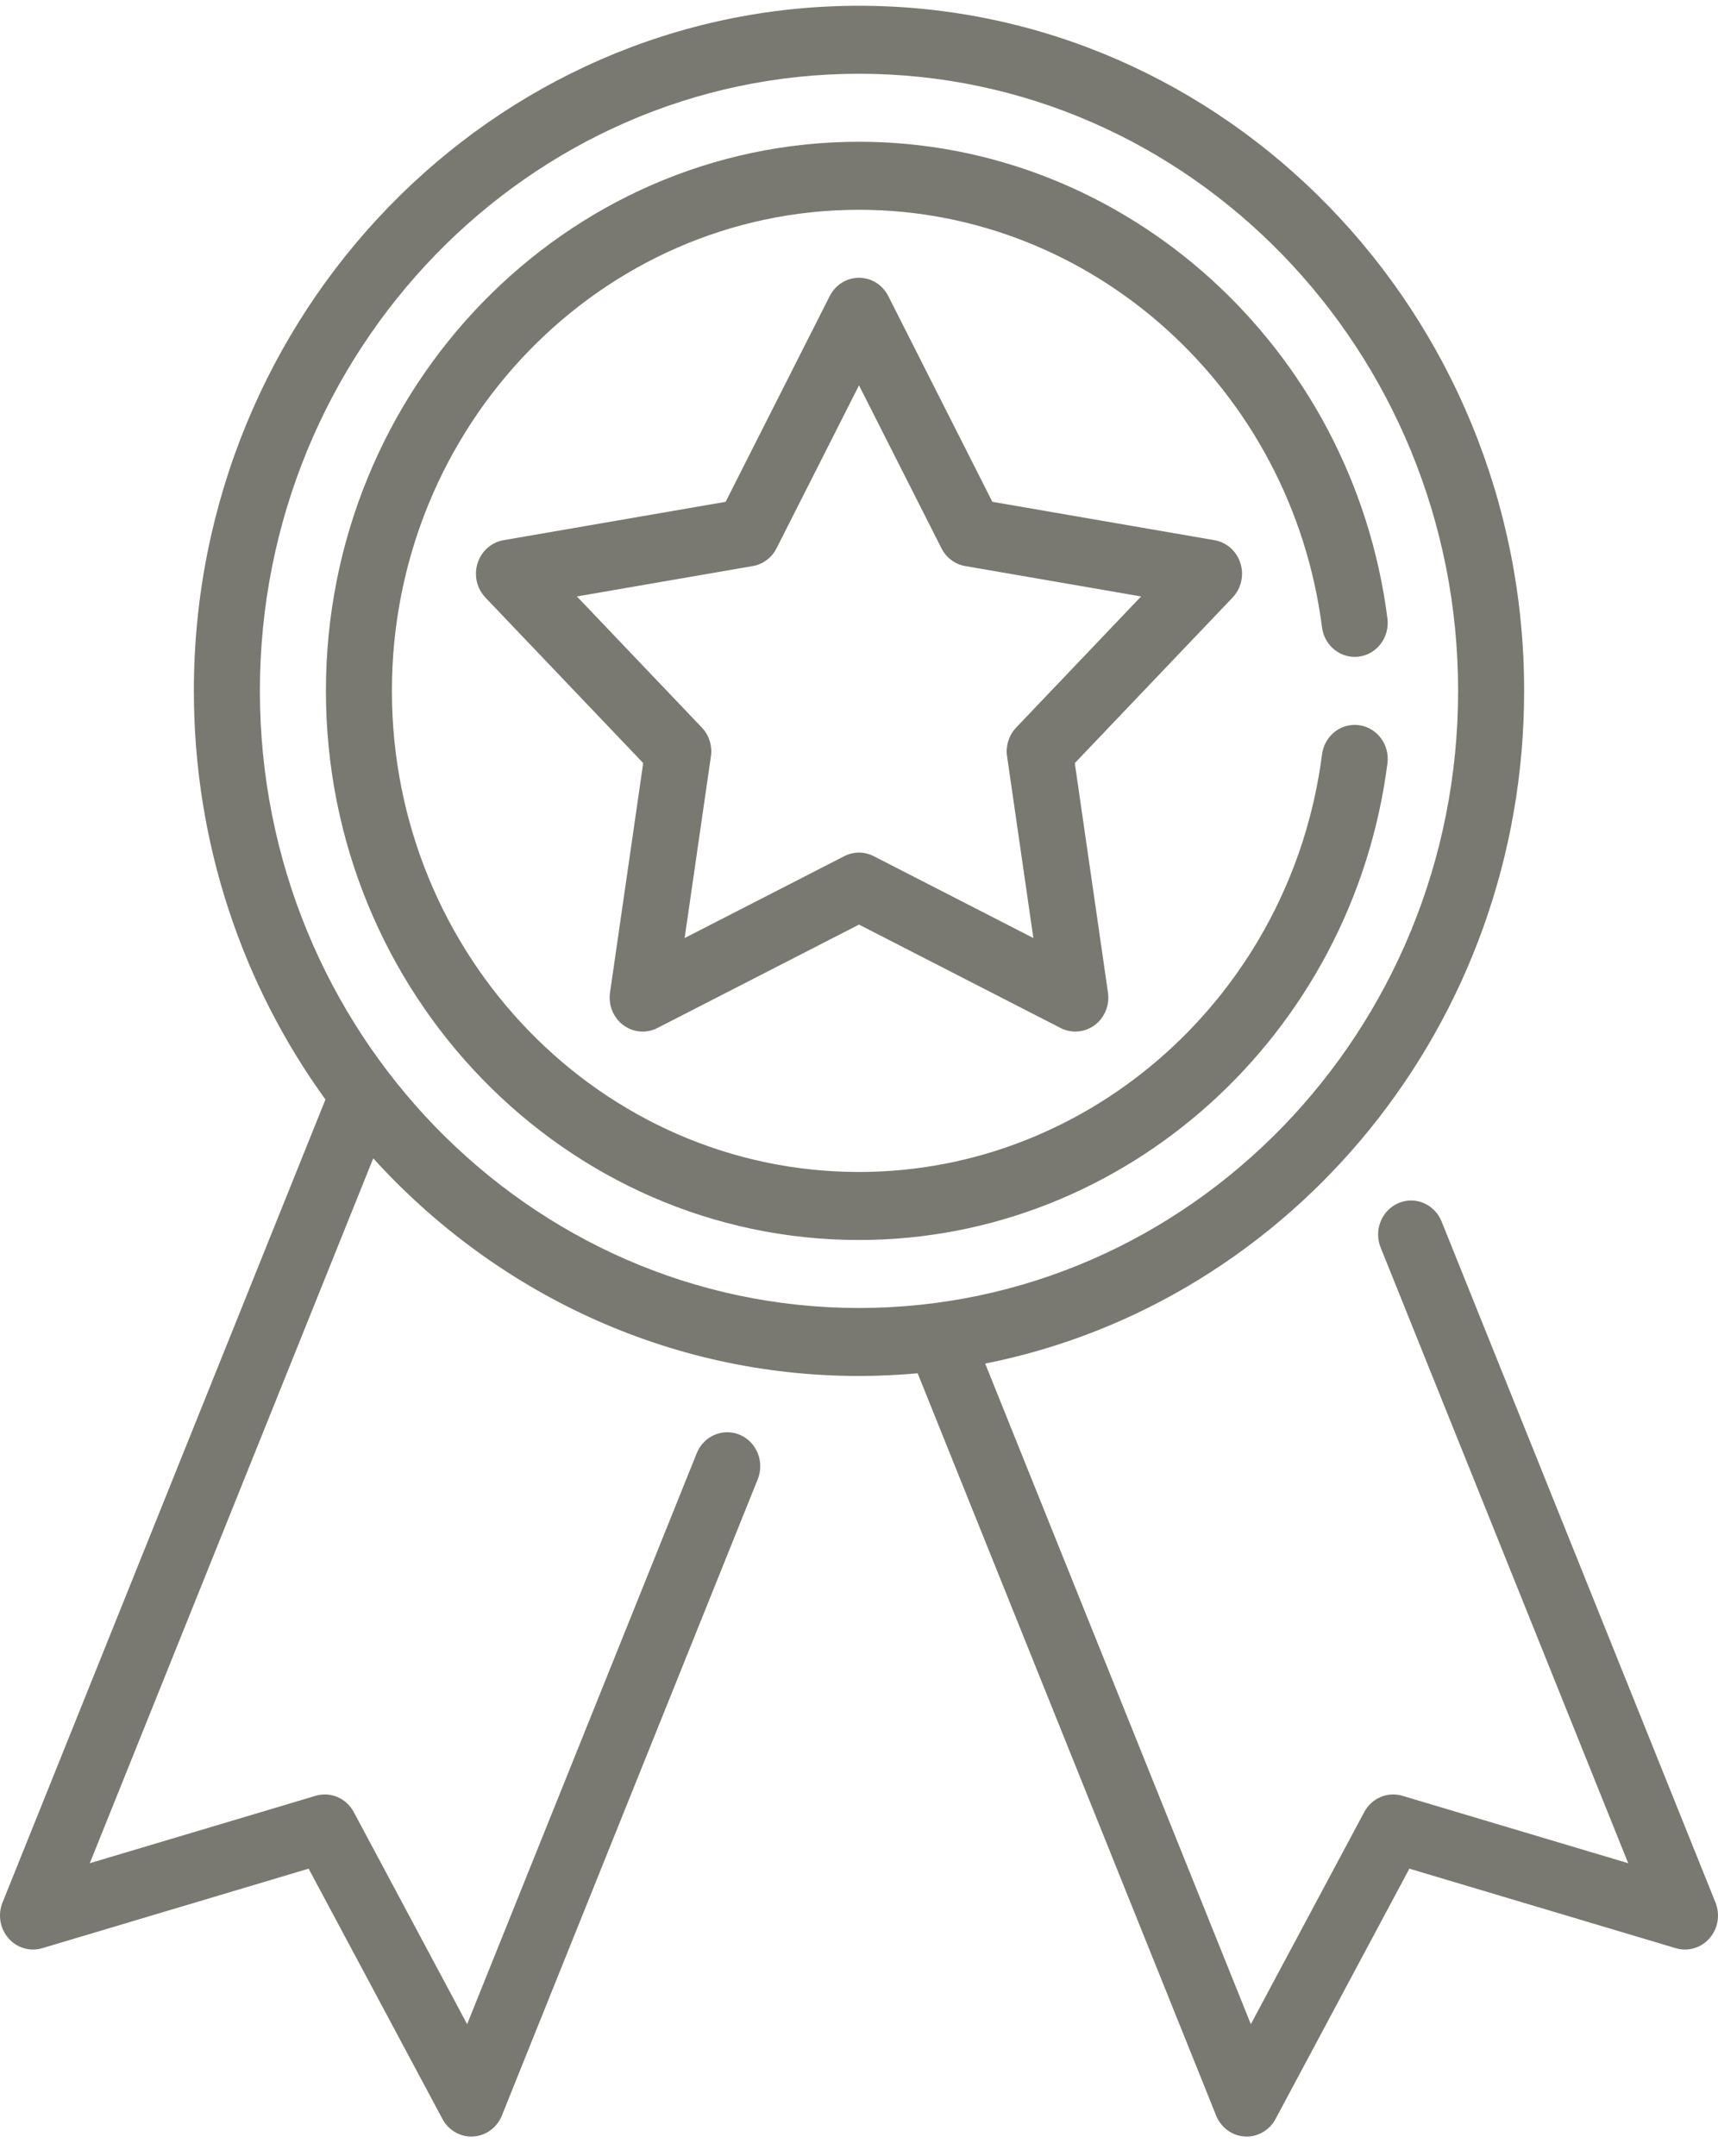 <svg width="51" height="64" viewBox="0 0 51 64" fill="none" xmlns="http://www.w3.org/2000/svg">
<path d="M50.925 56.471L42.795 36.257C42.588 35.742 42.015 35.497 41.515 35.71C41.015 35.924 40.777 36.514 40.985 37.029L48.334 55.304L41.63 53.303C41.19 53.172 40.72 53.372 40.499 53.785L37.132 60.082L29.246 40.474C38.348 38.666 45.245 30.401 45.245 20.507C45.245 9.294 36.388 0.171 25.5 0.171C14.612 0.171 5.755 9.294 5.755 20.507C5.755 25.049 7.208 29.247 9.661 32.636L0.075 56.471C-0.07 56.83 -0.001 57.242 0.25 57.531C0.501 57.82 0.891 57.935 1.253 57.827L9.162 55.466L13.134 62.895C13.307 63.219 13.637 63.418 13.992 63.418C14.01 63.418 14.028 63.417 14.047 63.416C14.423 63.395 14.754 63.153 14.898 62.795L22.494 43.908C22.701 43.393 22.464 42.802 21.964 42.589C21.464 42.376 20.89 42.62 20.683 43.135L13.867 60.082L10.501 53.785C10.28 53.372 9.809 53.172 9.37 53.303L2.666 55.304L11.08 34.382C14.686 38.355 19.816 40.842 25.5 40.842C26.087 40.842 26.667 40.814 27.241 40.762L36.102 62.795C36.246 63.153 36.577 63.395 36.953 63.416C36.972 63.417 36.99 63.418 37.008 63.418C37.363 63.418 37.693 63.219 37.866 62.895L41.838 55.466L49.747 57.827C50.109 57.935 50.499 57.82 50.75 57.531C51.002 57.242 51.069 56.83 50.925 56.471ZM7.715 20.507C7.715 10.406 15.693 2.189 25.5 2.189C35.307 2.189 43.285 10.406 43.285 20.507C43.285 30.607 35.307 38.824 25.5 38.824C15.693 38.824 7.715 30.607 7.715 20.507Z" fill="#797971"/>
<path d="M36.823 16.718C36.71 16.36 36.413 16.096 36.053 16.034L29.459 14.895L26.369 8.788C26.2 8.454 25.865 8.245 25.5 8.245C25.135 8.245 24.8 8.454 24.631 8.788L21.541 14.895L14.947 16.034C14.587 16.096 14.29 16.36 14.177 16.718C14.064 17.076 14.154 17.468 14.41 17.737L19.094 22.65L18.109 29.461C18.055 29.834 18.206 30.205 18.502 30.427C18.797 30.648 19.188 30.681 19.515 30.514L25.5 27.444L31.485 30.514C31.623 30.584 31.773 30.619 31.922 30.619C32.125 30.619 32.327 30.554 32.498 30.427C32.793 30.206 32.945 29.834 32.891 29.462L31.906 22.651L36.59 17.737C36.846 17.468 36.936 17.076 36.823 16.718ZM30.166 21.595C29.95 21.821 29.85 22.138 29.896 22.451L30.676 27.843L25.937 25.413C25.799 25.342 25.65 25.307 25.5 25.307C25.35 25.307 25.201 25.342 25.063 25.413L20.324 27.843L21.104 22.451C21.15 22.138 21.05 21.821 20.834 21.595L17.126 17.704L22.346 16.802C22.65 16.75 22.911 16.554 23.053 16.273L25.5 11.438L27.947 16.273C28.089 16.554 28.35 16.75 28.654 16.802L33.874 17.704L30.166 21.595Z" fill="#797971"/>
<path d="M40.345 21.525C39.808 21.451 39.316 21.84 39.245 22.393C38.336 29.459 32.427 34.787 25.5 34.787C17.855 34.787 11.634 28.381 11.634 20.507C11.634 12.633 17.855 6.227 25.5 6.227C32.427 6.227 38.336 11.555 39.245 18.621C39.316 19.174 39.809 19.563 40.345 19.489C40.881 19.416 41.258 18.909 41.187 18.356C40.15 10.29 33.406 4.208 25.5 4.208C16.774 4.208 9.675 11.52 9.675 20.507C9.675 29.494 16.774 36.806 25.5 36.806C33.406 36.806 40.15 30.723 41.187 22.658C41.258 22.105 40.881 21.598 40.345 21.525Z" fill="#797971"/>
</svg>
